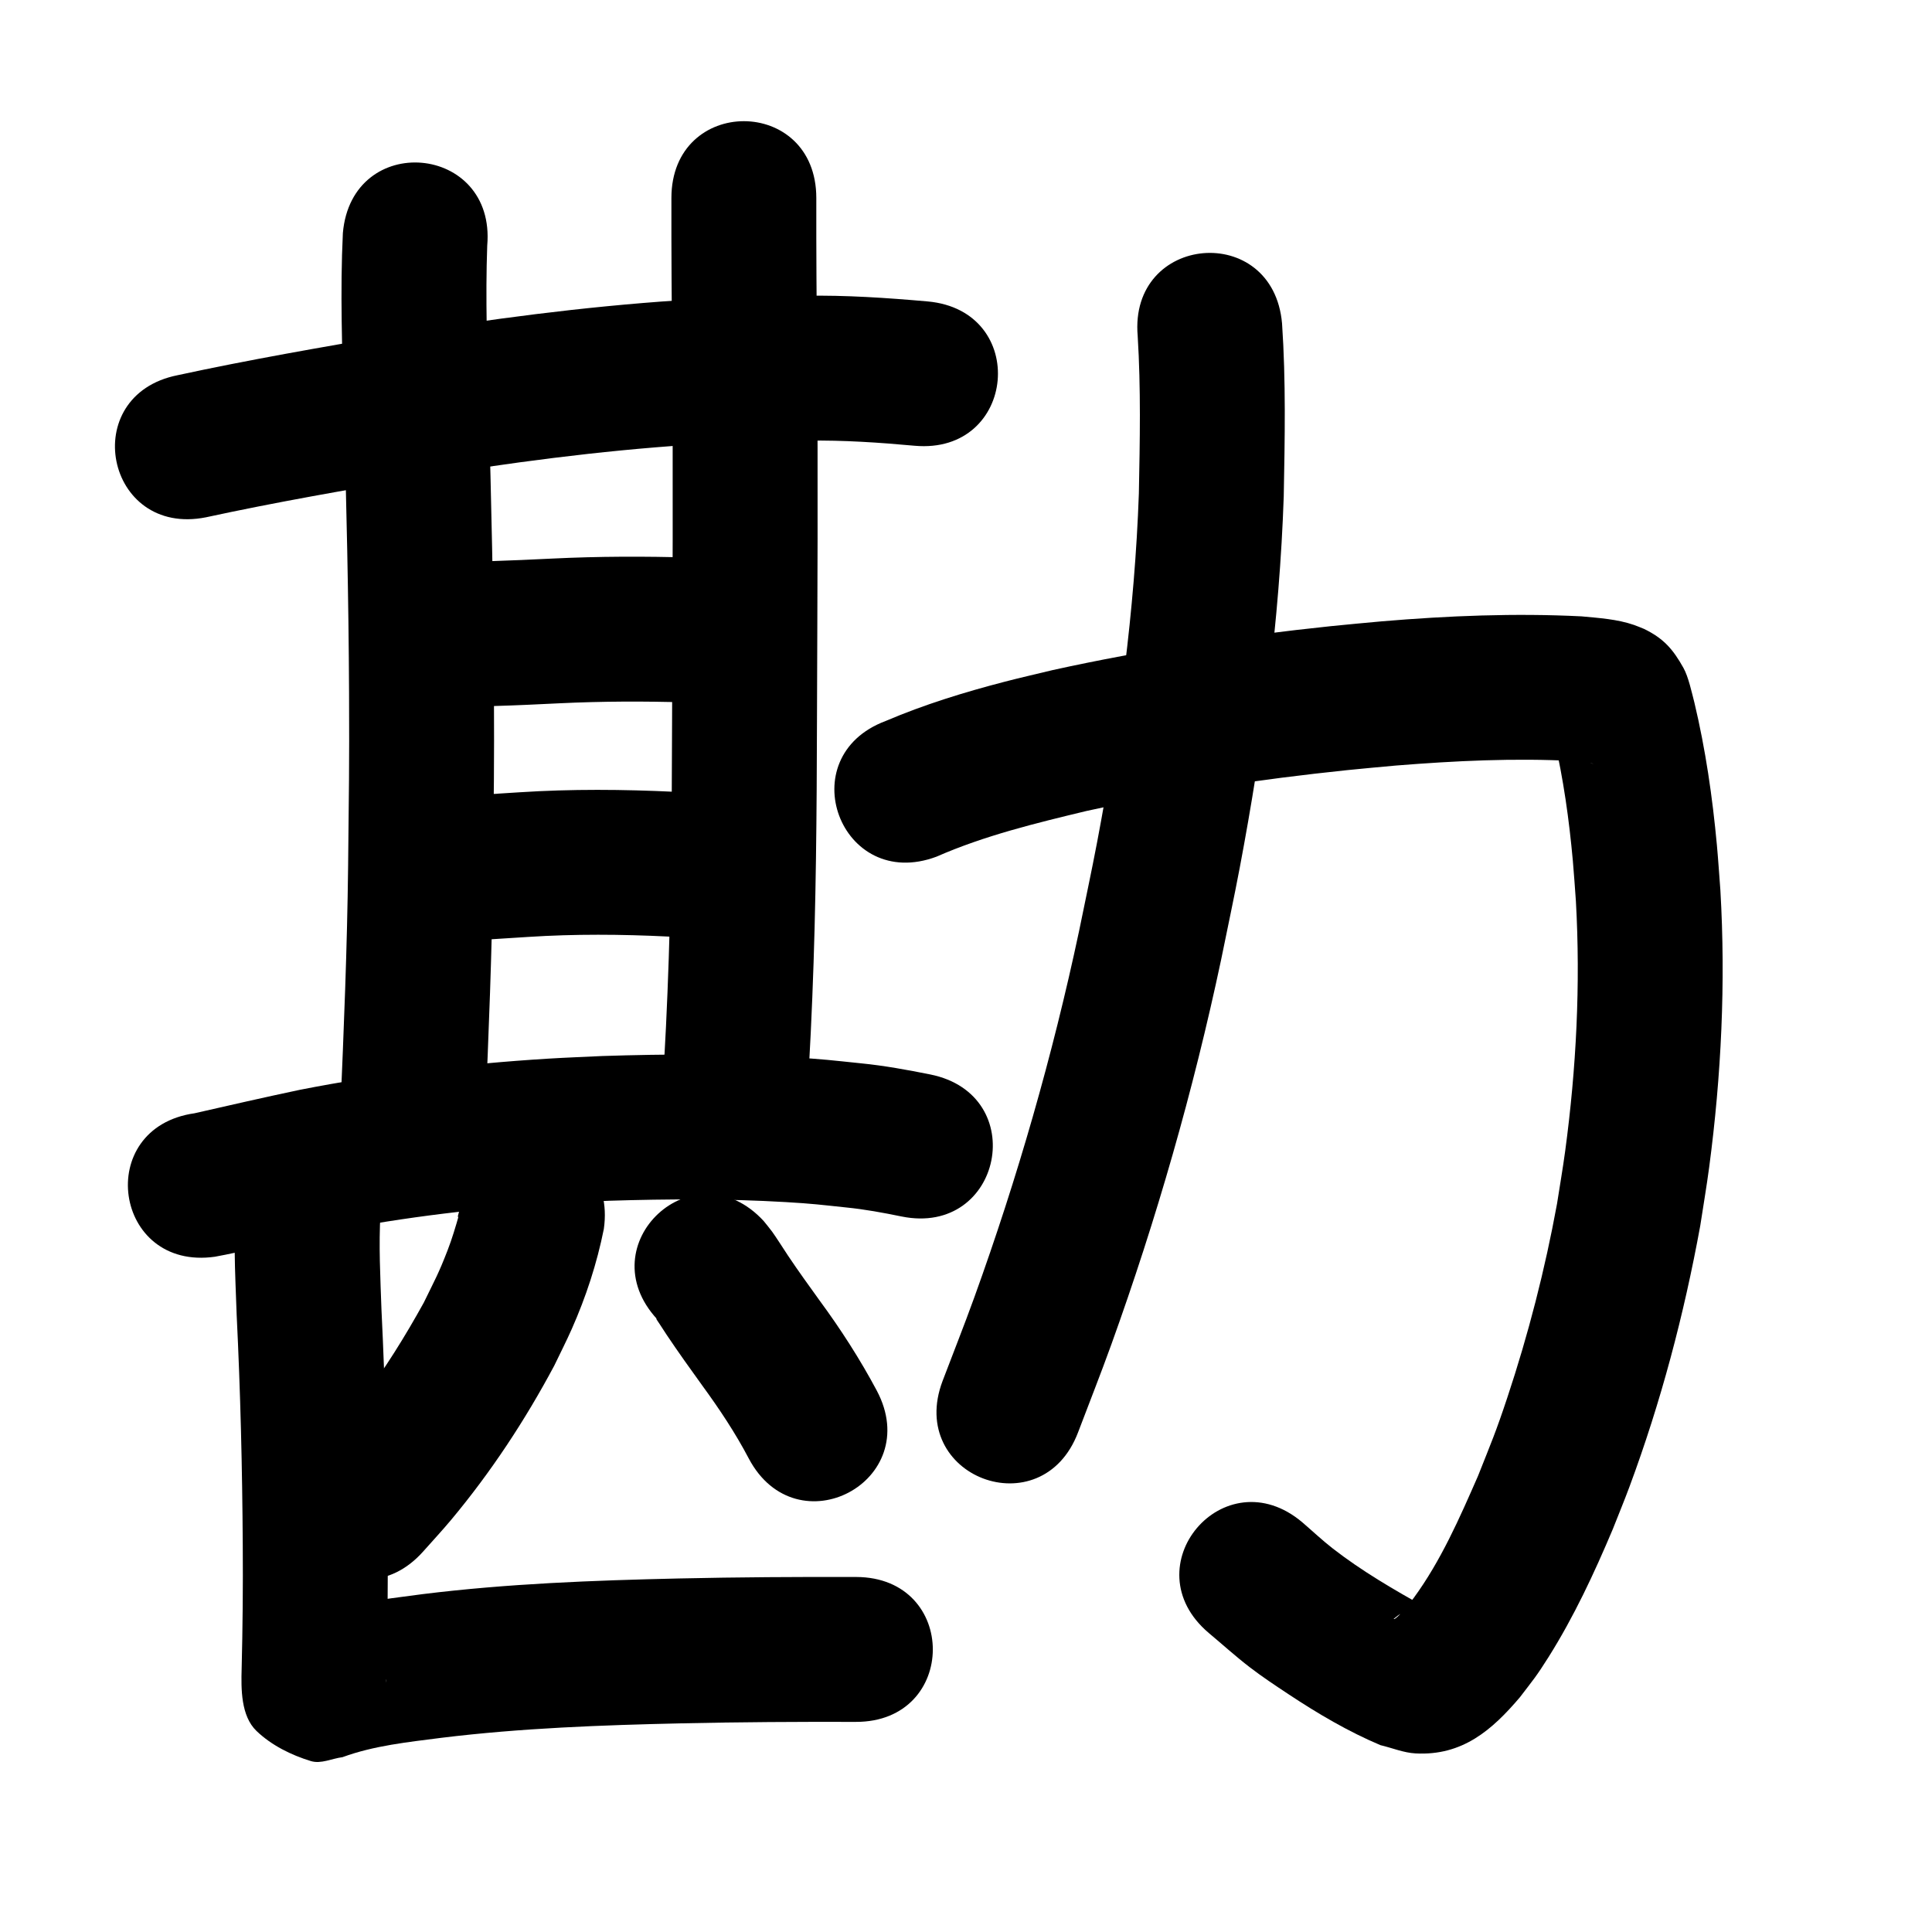 <?xml version="1.0" ?>
<svg xmlns="http://www.w3.org/2000/svg" width="1000" height="1000">
<path d="m 106.614,267.753 c 36.335,-7.872 72.973,-14.212 109.612,-20.464 46.748,-7.731 93.775,-13.954 141.073,-17.084 27.715,-1.834 33.874,-1.641 60.738,-2.123 18.518,-0.301 36.972,0.961 55.392,2.639 52.823,4.717 59.494,-69.986 6.671,-74.703 v 0 c -21.106,-1.854 -42.247,-3.294 -63.459,-2.923 -28.988,0.557 -35.625,0.358 -65.444,2.359 -49.479,3.319 -98.682,9.808 -147.59,17.905 -37.327,6.374 -74.652,12.831 -111.67,20.845 -52.008,10.378 -37.33,83.928 14.677,73.55 z"/>
<path d="m 177.47,120.617 c -1.472,30.213 -0.331,60.498 0.458,90.715 1.363,49.103 2.526,98.217 2.743,147.34 0.175,39.518 -0.079,49.818 -0.487,89.507 -0.484,42.45 -2.223,84.864 -4.046,127.271 -2.275,52.984 72.656,56.202 74.931,3.217 v 0 c 1.854,-43.223 3.622,-86.453 4.111,-129.719 0.413,-40.412 0.668,-50.755 0.488,-91 -0.222,-49.537 -1.391,-99.064 -2.765,-148.579 -0.719,-27.399 -1.691,-54.836 -0.716,-82.241 4.604,-52.833 -70.112,-59.344 -74.717,-6.512 z"/>
<path d="m 347.521,102.5 c -0.06,27.454 0.15,54.907 0.374,82.359 0.604,62.737 0.168,125.478 -0.03,188.216 -0.119,46.857 -0.449,93.721 -2.369,140.545 -1.153,28.106 -1.738,35.206 -3.46,62.797 -3.296,52.93 71.559,57.592 74.855,4.661 v 0 c 1.773,-28.526 2.377,-35.868 3.561,-64.912 1.941,-47.593 2.295,-95.227 2.412,-142.854 0.199,-63.021 0.636,-126.045 0.028,-189.066 -0.223,-27.248 -0.432,-54.497 -0.372,-81.746 0,-53.033 -75,-53.033 -75,0 z"/>
<path d="m 230.051,364.579 c 2.575,0.293 5.139,0.709 7.725,0.878 5.562,0.364 12.418,0.128 17.936,-0.024 11.299,-0.309 22.586,-0.868 33.876,-1.414 21.909,-1.052 43.858,-1.119 65.779,-0.447 6.646,0.239 13.29,0.527 19.935,0.811 52.985,2.264 56.186,-72.668 3.202,-74.932 v 0 c -6.96,-0.297 -13.92,-0.599 -20.882,-0.846 -23.882,-0.706 -47.792,-0.66 -71.66,0.501 -10.702,0.519 -21.4,1.019 -32.11,1.349 -2.234,0.069 -4.468,0.137 -6.702,0.191 -1.116,0.027 -2.246,-0.122 -3.349,0.052 -0.324,0.051 0.619,0.22 0.928,0.33 -52.008,-10.378 -66.685,63.172 -14.677,73.55 z"/>
<path d="m 233.725,487.676 c 13.175,-1.066 26.367,-1.922 39.561,-2.719 24.192,-1.574 48.439,-1.389 72.639,-0.195 10.248,0.812 5.397,0.373 14.555,1.284 52.779,5.183 60.11,-69.457 7.33,-74.641 v 0 c -11.418,-1.11 -5.338,-0.576 -18.242,-1.555 -26.924,-1.293 -53.898,-1.509 -80.813,0.244 -13.461,0.816 -26.92,1.685 -40.362,2.772 -52.899,3.77 -47.567,78.58 5.332,74.81 z"/>
<path d="m 111.266,650.474 c 14.348,-2.607 28.464,-6.367 42.705,-9.488 5.559,-1.218 11.138,-2.343 16.707,-3.514 39.107,-7.615 78.749,-12.304 118.508,-14.719 8.714,-0.529 17.44,-0.83 26.16,-1.246 30.433,-0.951 60.929,-1.092 91.337,0.691 14.157,0.83 17.708,1.35 31.27,2.778 9.674,0.958 19.221,2.729 28.731,4.68 51.982,10.506 66.839,-63.008 14.857,-73.514 v 0 c -11.866,-2.372 -23.769,-4.566 -35.825,-5.763 -15.655,-1.613 -19.459,-2.172 -35.726,-3.107 -32.711,-1.88 -65.513,-1.736 -98.248,-0.677 -9.371,0.455 -18.748,0.787 -28.112,1.365 -43.088,2.659 -86.044,7.811 -128.415,16.125 -18.224,3.846 -36.374,8.002 -54.532,12.141 -52.502,7.483 -41.919,81.733 10.583,74.25 z"/>
<path d="m 123.099,614.796 c -2.777,21.756 -1.349,43.845 -0.604,65.693 1.96,39.782 2.924,79.59 3.158,119.416 0.151,21.247 -0.049,42.492 -0.573,63.732 -0.296,10.464 -0.449,24.531 7.718,32.339 7.745,7.405 17.879,12.435 28.128,15.559 5.24,1.597 10.874,-1.343 16.311,-2.015 16.438,-6.035 33.972,-7.8 51.222,-10.03 41.355,-5.065 83.004,-6.568 124.619,-7.498 29.954,-0.666 59.913,-0.831 89.873,-0.746 53.033,0.147 53.241,-74.853 0.208,-75 v 0 c -30.591,-0.083 -61.181,0.083 -91.766,0.765 -44.284,1.001 -88.601,2.665 -132.602,8.105 -21.14,2.762 -42.571,5.256 -62.765,12.466 3.972,-0.239 8.206,-2.158 11.915,-0.719 26.098,10.127 25.129,10.888 31.964,32.089 0.271,0.84 -0.002,1.767 0.046,2.649 0.111,2.036 -0.291,-12.917 0.107,-6.118 0.541,-22.004 0.75,-44.013 0.595,-66.024 -0.242,-40.534 -1.207,-81.051 -3.201,-121.54 -0.574,-16.663 -1.486,-33.4 -0.498,-50.062 9.236,-52.223 -64.617,-65.285 -73.854,-13.062 z"/>
<path d="m 238.295,625.529 c -0.004,-0.224 0.052,-0.885 -0.012,-0.671 -3.618,12.181 1.744,-3.616 -3.435,13.128 -0.963,3.115 -2.033,6.199 -3.21,9.24 -4.703,12.151 -6.297,14.697 -12.317,27.062 -9.614,17.404 -20.158,34.36 -32.109,50.27 -9.413,12.532 -13.953,17.153 -24.179,28.603 -35.211,39.657 20.872,89.453 56.083,49.797 v 0 c 4.801,-5.433 9.756,-10.733 14.402,-16.299 20.561,-24.631 38.276,-51.514 53.368,-79.814 3.009,-6.295 6.195,-12.508 9.026,-18.886 7.379,-16.626 13.043,-33.967 16.624,-51.8 7.517,-52.498 -66.726,-63.128 -74.243,-10.63 z"/>
<path d="m 340.188,682.884 c -0.199,-0.152 -0.708,-0.682 -0.598,-0.457 0.444,0.915 1.077,1.725 1.629,2.579 1.268,1.963 2.533,3.928 3.832,5.871 5.912,8.846 12.116,17.479 18.33,26.114 8.848,12.116 17.209,24.63 24.184,37.927 24.832,46.86 91.102,11.742 66.27,-35.118 v 0 c -8.674,-16.263 -18.66,-31.782 -29.586,-46.627 -5.549,-7.705 -11.118,-15.394 -16.394,-23.29 -1.833,-2.743 -6.233,-9.676 -8.188,-12.353 -1.4,-1.917 -2.951,-3.72 -4.427,-5.58 -36.015,-38.929 -91.068,12.004 -55.053,50.933 z"/>
<path d="m 484.753,443.402 c 24.892,-10.92 51.369,-17.328 77.702,-23.662 44.466,-9.706 89.562,-16.384 134.816,-21.115 8.365,-0.874 16.746,-1.579 25.12,-2.369 30.677,-2.456 61.521,-3.987 92.281,-2.334 4.003,0.374 4.46,0.312 7.793,0.9 0.503,0.089 1,0.203 1.497,0.319 0.235,0.055 0.937,0.231 0.699,0.192 -1.682,-0.276 -2.663,-0.77 -4.446,-1.405 -8.31,-3.787 -11.354,-7.933 -16.321,-15.435 -0.463,-0.7 -0.474,-1.695 -1.081,-2.275 -0.407,-0.389 0.273,1.092 0.413,1.637 0.392,1.533 0.789,3.065 1.183,4.598 4.818,20.727 7.769,41.883 9.69,63.065 0.633,6.975 1.056,13.968 1.584,20.951 2.423,43.126 0.212,86.454 -5.541,129.246 -1.229,9.143 -2.819,18.233 -4.229,27.35 -6.22,33.994 -14.838,67.567 -25.742,100.363 -6.081,18.288 -8.224,23.013 -15.177,40.575 -9.506,21.694 -19.14,43.76 -33.191,62.996 -1.406,1.924 -2.952,3.742 -4.429,5.612 -1.54,1.644 -3.493,4.048 -5.53,5.367 -0.128,0.083 -0.571,0.023 -0.452,-0.072 1.303,-1.038 2.571,-2.206 4.11,-2.844 5.647,-2.342 7.635,-2.356 12.681,-2.939 -16.66,-9.264 -33.275,-18.91 -48.358,-30.641 -5.455,-4.243 -10.484,-9.007 -15.726,-13.511 -40.49,-34.25 -88.927,23.012 -48.436,57.262 v 0 c 7.066,5.907 13.893,12.113 21.198,17.722 6.484,4.979 13.313,9.498 20.13,14.011 15.105,9.999 30.813,19.27 47.528,26.325 6.054,1.424 11.952,3.937 18.163,4.271 24.247,1.303 39.587,-12.071 54.041,-29.094 6.907,-9.053 8.484,-10.726 14.798,-20.767 13.165,-20.935 23.645,-43.428 33.241,-66.174 2.871,-7.299 5.88,-14.544 8.612,-21.896 16.285,-43.821 28.278,-89.216 36.671,-135.183 1.54,-10.091 3.276,-20.154 4.619,-30.272 6.303,-47.497 8.595,-95.58 5.801,-143.429 -0.602,-7.781 -1.087,-15.571 -1.805,-23.342 -2.293,-24.801 -5.868,-49.553 -11.655,-73.791 -1.358,-5.203 -3.065,-13.272 -5.66,-17.916 -5.478,-9.803 -10.321,-15.248 -20.334,-20.157 -1.75,-0.691 -3.472,-1.458 -5.251,-2.072 -8.719,-3.009 -18.122,-3.594 -27.217,-4.448 -34.411,-1.723 -68.899,-0.32 -103.215,2.567 -8.859,0.84 -17.726,1.591 -26.576,2.521 -48.314,5.075 -96.452,12.268 -143.907,22.726 -8.238,1.997 -16.508,3.864 -24.713,5.992 -20.95,5.433 -41.735,11.831 -61.661,20.33 -49.67,18.585 -23.387,88.829 26.283,70.244 z"/>
<path d="m 588.867,173.931 c 1.681,27.12 1.134,54.329 0.609,81.477 -2.146,60.648 -10.338,121.004 -21.628,180.588 -2.915,15.381 -6.229,30.684 -9.343,46.026 -13.688,64.361 -31.869,127.69 -54.233,189.565 -5.232,14.475 -10.922,28.781 -16.383,43.172 -18.797,49.59 51.334,76.173 70.131,26.583 v 0 c 5.724,-15.119 11.692,-30.148 17.173,-45.357 23.421,-64.985 42.471,-131.486 56.818,-199.064 3.239,-16.005 6.69,-31.968 9.718,-48.015 11.959,-63.375 20.548,-127.568 22.734,-192.068 0.56,-29.794 1.142,-59.663 -0.878,-89.418 -4.604,-52.833 -79.321,-46.321 -74.717,6.512 z"/>
</svg>
